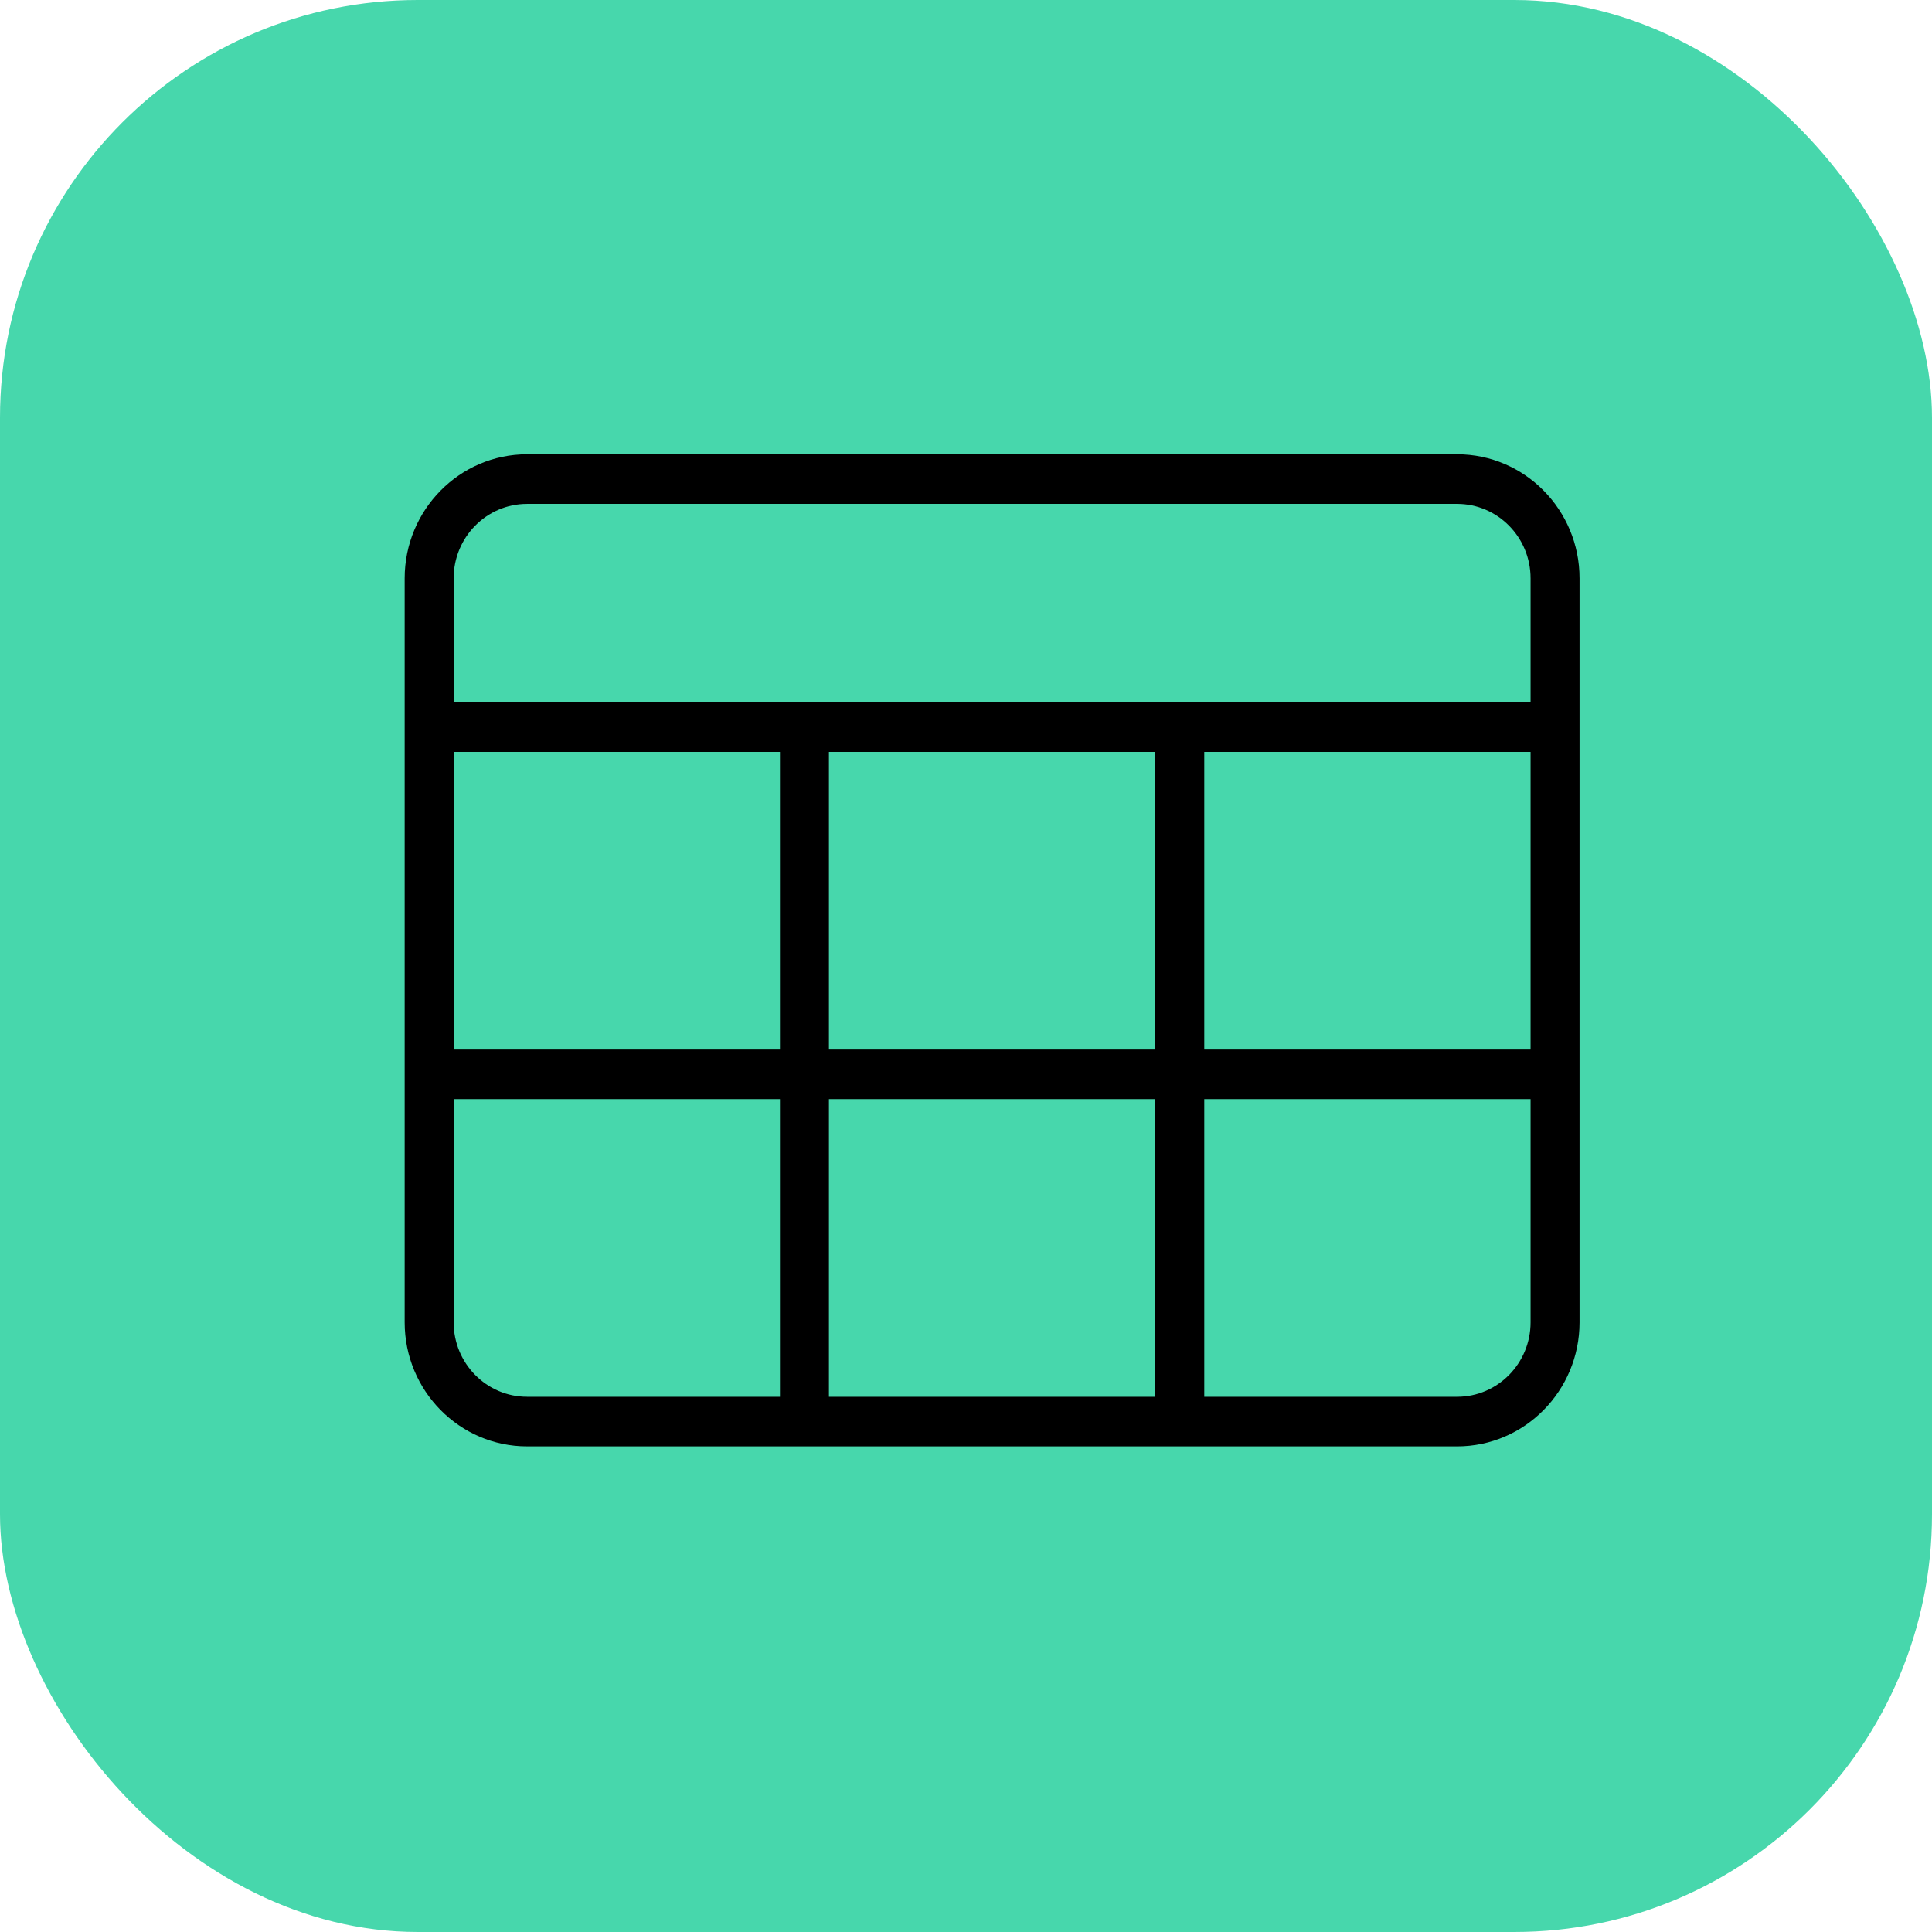 <svg width="37" height="37" viewBox="0 0 37 37" fill="none" xmlns="http://www.w3.org/2000/svg">
<rect width="37" height="37" rx="8" fill="#47D7AC"/>
<path d="M27.906 8.7H10.094C8.801 8.7 7.75 9.765 7.75 11.075V25.325C7.75 26.634 8.801 27.7 10.094 27.7H27.906C29.199 27.7 30.25 26.634 30.25 25.325V11.075C30.25 9.765 29.199 8.7 27.906 8.7ZM10.094 9.65H27.906C28.682 9.65 29.312 10.289 29.312 11.075V13.45H8.688V11.075C8.688 10.289 9.318 9.65 10.094 9.65ZM15.875 20.1V14.4H22.125V20.1H15.875ZM22.125 21.05V26.75H15.875V21.05H22.125ZM14.937 20.1H8.688V14.4H14.937V20.1ZM23.063 14.4H29.312V20.1H23.063V14.4ZM8.688 25.325V21.05H14.937V26.75H10.094C9.318 26.75 8.688 26.111 8.688 25.325ZM27.906 26.75H23.063V21.05H29.312V25.325C29.312 26.111 28.682 26.75 27.906 26.75Z" fill="black"/>
</svg>


